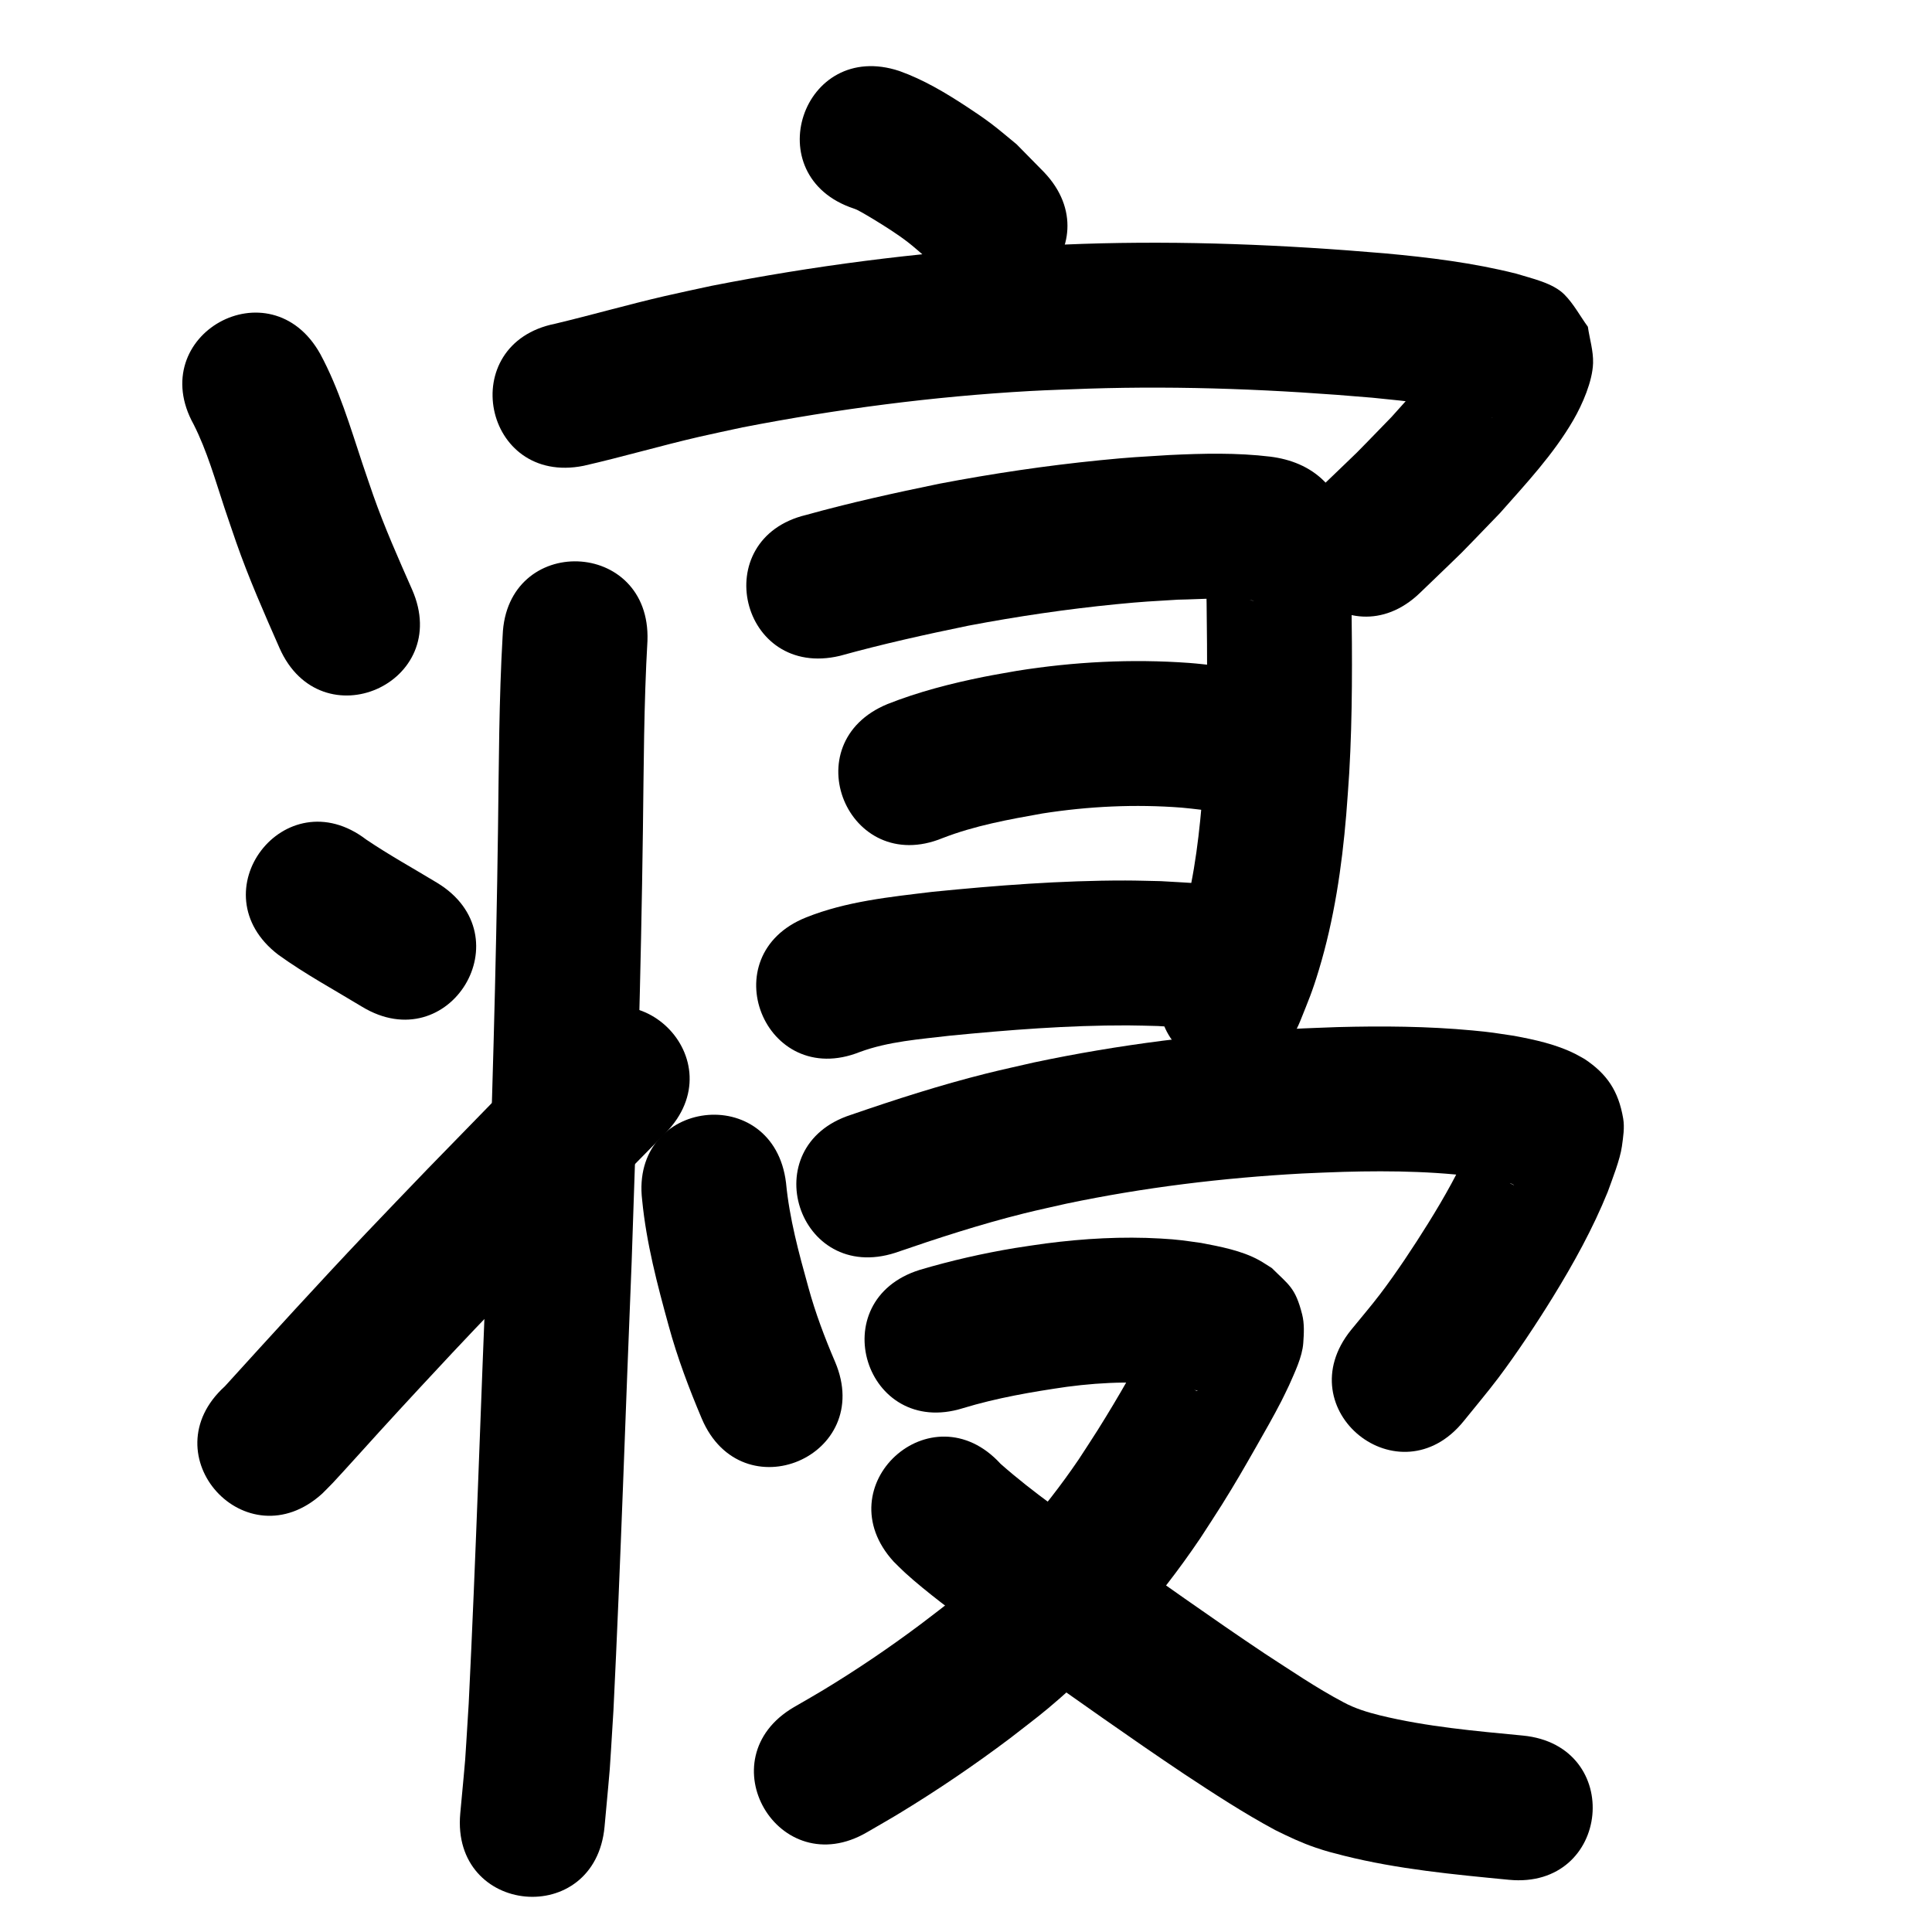 <?xml version="1.0" ?>
<svg xmlns="http://www.w3.org/2000/svg" width="1000" height="1000">
<path d="m 441.876,107.927 c 0.55,0.217 1.118,0.394 1.651,0.65 2.096,1.006 7.443,4.206 8.421,4.804 6.199,3.787 12.308,7.613 18.074,12.052 2.929,2.255 5.657,4.758 8.486,7.138 2.548,2.782 5.096,5.563 7.643,8.345 36.707,38.277 90.838,-13.635 54.131,-51.911 v 0 c -4.704,-4.78 -9.408,-9.56 -14.111,-14.34 -4.409,-3.578 -8.694,-7.316 -13.228,-10.735 -4.046,-3.051 -8.263,-5.873 -12.496,-8.659 -10.984,-7.227 -22.476,-14.073 -34.902,-18.51 -50.323,-16.737 -73.992,54.43 -23.669,71.167 z"/>
<path d="m 100.261,219.73 c 6.946,13.752 11.11,28.632 15.938,43.192 1.957,5.9 4.011,11.768 6.017,17.652 6.514,18.655 14.489,36.732 22.439,54.802 21.378,48.533 90.015,18.3 68.636,-30.233 v 0 c -7.098,-16.094 -14.248,-32.183 -20.095,-48.79 -1.863,-5.455 -3.775,-10.893 -5.59,-16.364 -6.381,-19.231 -12.162,-38.816 -21.819,-56.744 -25.799,-46.335 -91.326,-9.849 -65.527,36.486 z"/>
<path d="m 302.059,241.102 c 20.049,-4.563 39.787,-10.38 59.825,-15 7.461,-1.72 14.961,-3.261 22.442,-4.892 49.011,-9.514 98.649,-15.987 148.506,-18.796 10.184,-0.574 20.383,-0.835 30.574,-1.253 48.997,-1.576 98.018,0.466 146.833,4.685 18.845,1.871 37.771,3.763 56.147,8.501 2.063,0.658 4.149,1.257 6.193,1.975 0.17,0.059 -0.362,-0.057 -0.521,-0.141 -2.873,-1.523 -6.2,-2.44 -8.563,-4.674 -4.261,-4.028 -7.298,-9.18 -10.947,-13.77 -13.559,-1.823 0.901,-12.954 -2.888,-17.488 -0.697,-0.834 -1.24,1.787 -1.886,2.661 -1.66,2.248 -3.299,4.513 -5.031,6.705 -9.994,12.645 -10.64,12.921 -22.467,26.185 -23.802,24.461 -11.378,12.084 -37.339,37.065 -38.186,36.801 13.858,90.804 52.045,54.003 v 0 c 28.534,-27.538 14.756,-13.761 41.385,-41.28 13.514,-15.283 27.721,-30.434 38.019,-48.209 4.641,-8.01 9.894,-20.029 10.183,-29.423 0.195,-6.337 -1.794,-12.553 -2.692,-18.83 -4.048,-5.557 -7.307,-11.786 -12.144,-16.671 -5.989,-6.049 -16.916,-8.295 -24.88,-10.798 -22.443,-5.645 -45.158,-8.432 -68.189,-10.534 -51.989,-4.449 -104.191,-6.635 -156.372,-4.896 -10.948,0.461 -21.905,0.754 -32.845,1.382 -53.43,3.067 -106.626,10.038 -159.134,20.332 -8.107,1.776 -16.235,3.459 -24.321,5.328 -18.967,4.383 -37.681,9.763 -56.61,14.285 -52.008,10.378 -37.331,83.928 14.677,73.55 z"/>
<path d="m 260.168,328.979 c -1.91,33.164 -1.947,66.397 -2.393,99.603 -0.984,74.044 -3.175,148.061 -5.792,222.062 -3.183,77.025 -5.588,154.082 -9.382,231.08 -2.444,38.739 -0.964,19.778 -4.371,56.887 -4.82,52.814 69.87,59.63 74.69,6.816 v 0 c 3.59,-39.554 2.048,-19.55 4.591,-60.015 3.806,-77.344 6.236,-154.747 9.426,-232.117 2.636,-74.55 4.842,-149.115 5.833,-223.707 0.438,-32.647 0.467,-65.32 2.352,-97.926 1.897,-52.999 -73.055,-55.682 -74.952,-2.683 z"/>
<path d="m 144.049,494.173 c 13.798,9.958 28.788,18.068 43.31,26.89 45.336,27.517 84.25,-36.597 38.915,-64.114 v 0 c -12.263,-7.437 -24.845,-14.363 -36.73,-22.402 -42.162,-32.169 -87.656,27.456 -45.494,59.626 z"/>
<path d="m 166.766,773.109 c 1.851,-1.871 3.747,-3.697 5.552,-5.612 4.817,-5.113 21.304,-23.433 24.152,-26.549 6.94,-7.594 13.894,-15.177 20.895,-22.715 27.853,-29.987 28.263,-30.158 58.001,-61.19 45.925,-47.109 22.916,-23.599 69.026,-70.53 37.167,-37.83 -16.332,-90.392 -53.499,-52.562 v 0 c -46.465,47.294 -23.239,23.56 -69.679,71.203 -10.647,11.112 -21.354,22.167 -31.94,33.337 -24.662,26.022 -48.791,52.533 -72.896,79.067 -39.281,35.63 11.108,91.182 50.389,55.552 z"/>
<path d="m 434.791,339.445 c 21.955,-6.09 44.184,-11.019 66.494,-15.605 25.268,-4.789 50.747,-8.557 76.343,-11.081 14.24,-1.405 18.237,-1.526 32.067,-2.368 12.754,-0.225 25.727,-1.442 38.431,0.378 0.304,0.056 1.221,0.188 0.913,0.169 -5.627,-0.347 -12.478,-4.904 -16.216,-8.396 -2.063,-1.927 -3.563,-4.38 -5.345,-6.569 -7.271,-14.175 1.183,2.854 -3.55,-8.059 -0.052,-0.12 -0.16,0.228 -0.157,0.359 0.033,1.685 0.194,3.365 0.263,5.049 0.308,7.523 0.336,11.018 0.505,18.977 0.348,28.154 0.555,56.348 -1.101,84.47 -0.383,6.505 -0.953,12.999 -1.429,19.498 -1.925,22.222 -4.963,44.418 -11.644,65.759 -2.546,8.134 -3.842,10.9 -6.901,18.362 -19.819,49.191 49.747,77.219 69.566,28.028 v 0 c 4.306,-10.816 6.085,-14.691 9.619,-26.391 7.894,-26.133 11.899,-53.179 14.163,-80.335 0.518,-7.212 1.136,-14.418 1.553,-21.637 1.719,-29.755 1.543,-59.584 1.156,-89.372 -0.173,-7.926 -0.246,-13.819 -0.608,-21.601 -0.372,-8.016 -0.797,-16.164 -3.492,-23.815 -0.932,-2.647 -2.333,-5.106 -3.499,-7.659 -2.176,-2.851 -3.986,-6.023 -6.527,-8.554 -7.605,-7.573 -17.402,-11.356 -27.823,-12.685 -17.414,-2.105 -34.999,-1.681 -52.487,-0.833 -15.52,0.966 -19.816,1.098 -35.768,2.688 -27.883,2.78 -55.636,6.903 -83.157,12.16 -23.088,4.761 -46.115,9.804 -68.834,16.126 -51.575,12.35 -34.109,85.288 17.466,72.938 z"/>
<path d="m 487.895,433.789 c 16.602,-6.448 34.267,-9.653 51.735,-12.747 23.793,-3.714 47.998,-4.872 72.022,-3.006 3.347,0.26 6.675,0.726 10.013,1.089 2.528,0.417 5.056,0.833 7.584,1.25 52.386,8.261 64.069,-65.823 11.683,-74.084 v 0 c -3.848,-0.589 -7.696,-1.178 -11.544,-1.767 -4.652,-0.464 -9.293,-1.055 -13.957,-1.393 -29.718,-2.152 -59.639,-0.605 -89.046,4.09 -5.759,1.044 -11.538,1.977 -17.276,3.132 -16.875,3.396 -33.694,7.719 -49.717,14.063 -49.054,20.154 -20.553,89.527 28.502,69.373 z"/>
<path d="m 445.042,544.513 c 14.83,-5.473 30.999,-6.598 46.575,-8.442 30.558,-2.993 61.268,-5.408 91.997,-5.333 5.238,0.013 10.474,0.218 15.71,0.327 16.649,1.064 8.788,0.375 23.591,1.951 52.752,5.449 60.459,-69.154 7.707,-74.603 v 0 c -18.958,-1.913 -9.014,-1.098 -29.841,-2.334 -6.095,-0.111 -12.189,-0.328 -18.286,-0.333 -33.334,-0.027 -66.646,2.548 -99.792,5.856 -22.063,2.666 -44.654,4.913 -65.461,13.253 -49.255,19.658 -21.455,89.315 27.8,69.657 z"/>
<path d="m 332.388,621.227 c 2.161,22.137 7.839,43.685 13.732,65.063 4.475,16.42 10.497,32.327 17.112,47.984 20.743,48.808 89.768,19.474 69.025,-29.335 v 0 c -5.394,-12.592 -10.238,-25.417 -13.853,-38.648 -4.931,-17.746 -9.808,-35.62 -11.553,-54.019 -6.333,-52.654 -80.796,-43.698 -74.463,8.956 z"/>
<path d="m 463.423,648.424 c 21.946,-7.556 44.037,-14.746 66.574,-20.361 7.317,-1.823 14.698,-3.379 22.047,-5.069 40.101,-8.399 80.875,-13.345 121.772,-15.581 7.139,-0.39 14.287,-0.571 21.431,-0.857 25.751,-0.727 51.594,-0.278 77.079,3.714 3.341,0.998 8.225,1.184 11.346,3.095 0.048,0.03 -0.116,0.045 -0.169,0.023 -0.59,-0.246 -1.157,-0.545 -1.735,-0.818 -9.373,-5.772 -12.876,-12.715 -15.915,-23.416 -0.684,-2.406 0.135,-5.057 -0.441,-7.491 -0.169,-0.713 -0.586,1.345 -0.852,2.028 -0.965,2.479 -1.895,4.973 -2.842,7.459 -6.247,14.643 -14.089,28.511 -22.487,42.011 -7.498,12.053 -16.38,25.484 -24.952,36.756 -4.813,6.328 -10.014,12.352 -15.021,18.528 -33.273,41.296 25.129,88.352 58.402,47.055 v 0 c 5.94,-7.41 12.098,-14.65 17.819,-22.23 9.443,-12.511 20.025,-28.479 28.287,-41.896 10.744,-17.45 20.678,-35.427 28.384,-54.448 2.19,-6.132 6.417,-16.735 7.347,-23.582 0.649,-4.773 1.466,-9.688 0.653,-14.435 -2.438,-14.246 -8.361,-23.003 -19.873,-30.696 -1.636,-0.905 -3.236,-1.878 -4.908,-2.716 -9.907,-4.971 -20.911,-7.351 -31.723,-9.365 -9.563,-1.433 -11.468,-1.844 -21.528,-2.784 -23.237,-2.17 -46.605,-2.345 -69.92,-1.727 -7.845,0.324 -15.695,0.535 -23.535,0.972 -44.849,2.502 -89.553,8.027 -133.511,17.331 -8.267,1.92 -16.568,3.696 -24.8,5.76 -23.65,5.93 -46.87,13.406 -69.907,21.349 -50.483,16.248 -27.504,87.641 22.979,71.393 z"/>
<path d="m 498.41,728.87 c 17.569,-5.338 35.68,-8.443 53.818,-11.064 19.563,-2.595 39.356,-3.164 58.892,-0.221 3.096,0.625 4.058,0.692 6.708,1.568 0.38,0.126 0.741,0.302 1.109,0.46 0.283,0.122 1.131,0.271 0.843,0.379 -0.32,0.119 -0.666,-0.175 -0.968,-0.332 -1.431,-0.745 -2.814,-1.579 -4.221,-2.368 -7.732,-7.174 -9.878,-7.644 -13.535,-19.474 -3.3,-10.677 -0.709,-8.402 -0.308,-15.72 0.019,-0.357 -0.342,0.628 -0.491,0.952 -0.571,1.237 -1.115,2.486 -1.672,3.729 -9.349,18.164 -19.482,35.987 -30.343,53.294 -3.238,5.159 -6.619,10.226 -9.928,15.339 -18.408,27.097 -40.346,51.844 -65.617,72.743 -5.237,4.331 -10.74,8.332 -16.109,12.497 -16.343,12.243 -33.261,23.694 -50.731,34.265 -4.913,2.972 -9.922,5.781 -14.883,8.672 -45.793,26.748 -7.966,91.51 37.827,64.762 v 0 c 5.63,-3.296 11.316,-6.498 16.891,-9.887 19.657,-11.952 38.703,-24.878 57.081,-38.719 6.571,-5.167 13.307,-10.132 19.714,-15.501 30.334,-25.421 56.71,-55.351 78.823,-88.132 3.688,-5.718 7.454,-11.385 11.064,-17.153 7.122,-11.379 11.46,-18.974 18,-30.438 4.333,-7.595 8.782,-15.381 12.791,-23.168 1.403,-2.726 2.684,-5.513 4.026,-8.269 2.894,-6.613 6.854,-14.658 7.374,-21.899 0.355,-4.943 0.643,-10.053 -0.576,-14.857 -3.52,-13.878 -6.836,-15.187 -15.685,-23.98 -2.225,-1.376 -4.384,-2.863 -6.674,-4.127 -8.886,-4.906 -20.155,-7.036 -29.98,-8.893 -9.11,-1.243 -11.367,-1.718 -20.905,-2.271 -19.825,-1.15 -39.706,-0.009 -59.383,2.541 -5.371,0.795 -10.758,1.496 -16.114,2.386 -16.589,2.758 -33.036,6.51 -49.16,11.286 -50.629,15.786 -28.304,87.387 22.325,71.6 z"/>
<path d="m 462.578,808.316 c 1.94,1.892 3.817,3.85 5.82,5.675 5.872,5.349 12.365,10.553 18.617,15.401 13.741,10.655 27.973,20.614 42.199,30.605 27.816,19.554 55.464,39.343 83.73,58.244 15.388,10.155 30.839,20.256 47.086,28.994 6.804,3.387 13.722,6.65 20.934,9.092 6.344,2.147 8.127,2.485 14.692,4.198 27.962,6.995 56.733,9.682 85.348,12.452 52.788,5.094 59.992,-69.559 7.204,-74.653 v 0 c -24.764,-2.382 -49.691,-4.543 -73.924,-10.448 -6.549,-1.629 -12.957,-3.559 -18.927,-6.799 -14.128,-7.458 -27.332,-16.53 -40.735,-25.189 -27.798,-18.573 -54.955,-38.066 -82.314,-57.274 -18.563,-13.027 -37.374,-25.894 -54.399,-40.928 -35.802,-39.124 -91.132,11.508 -55.33,50.632 z"/>
</svg>
